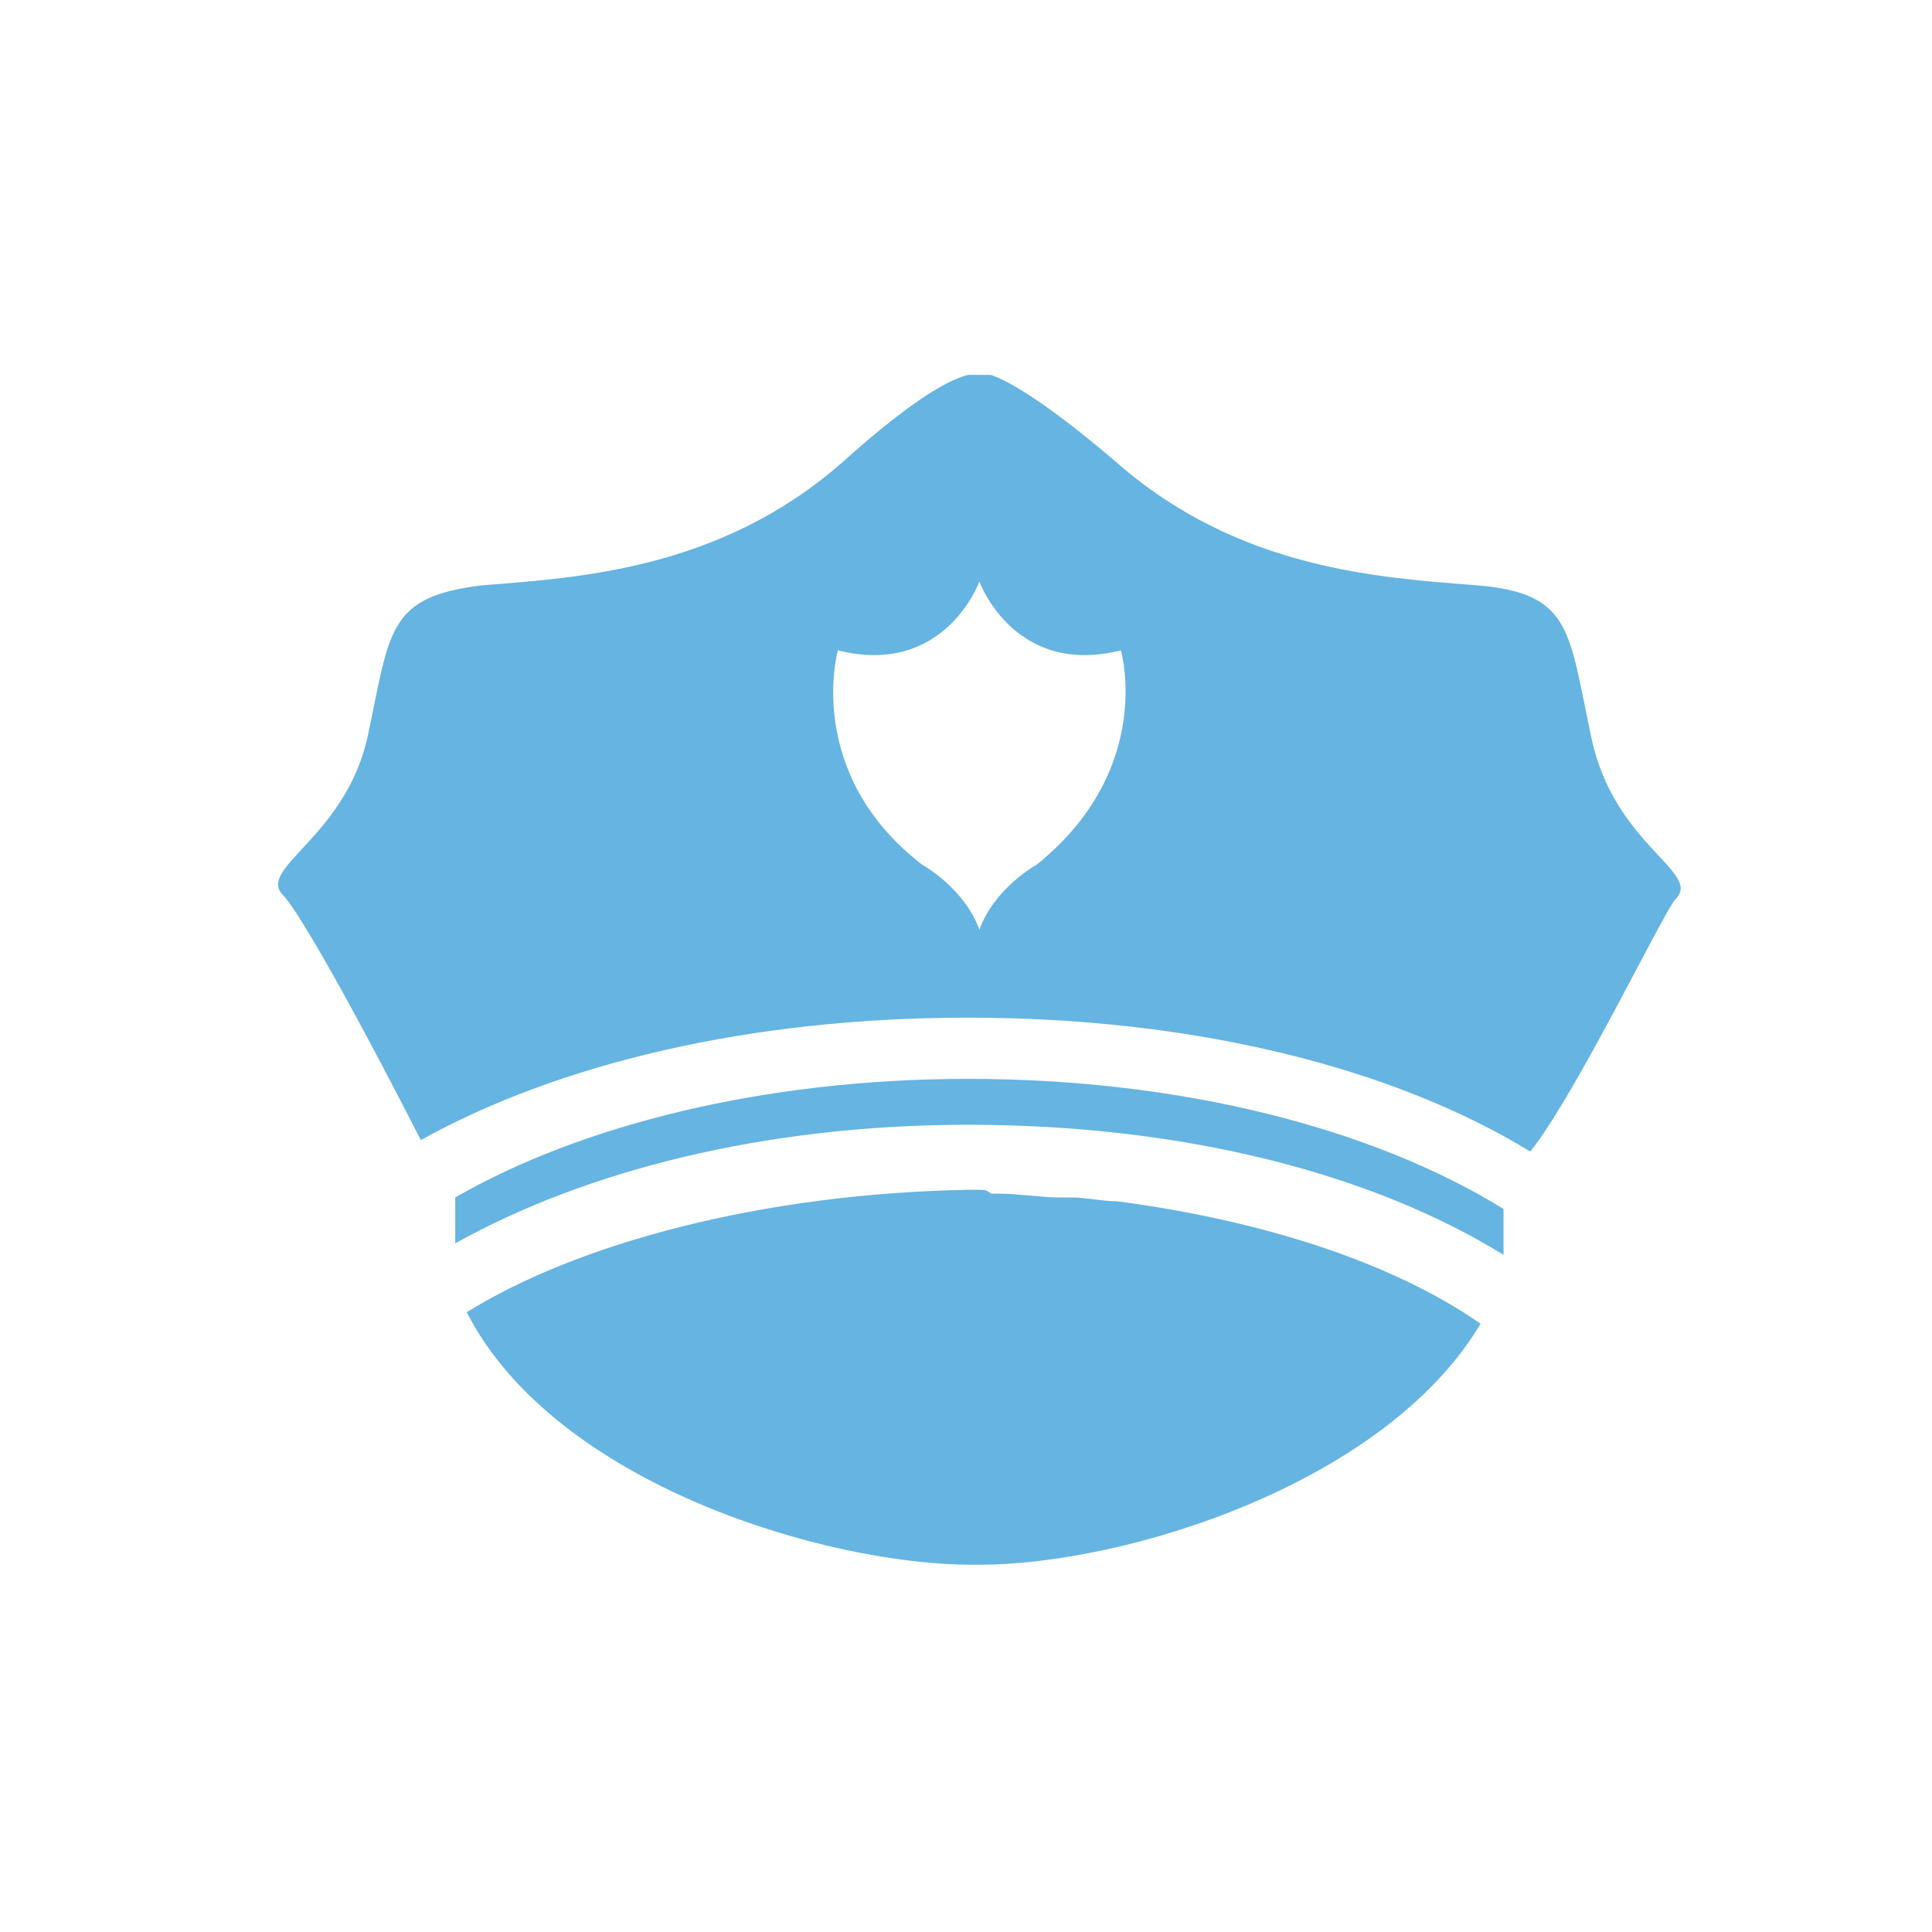 <?xml version="1.0" encoding="utf-8"?>
<!-- Generator: Adobe Illustrator 18.0.0, SVG Export Plug-In . SVG Version: 6.00 Build 0)  -->
<!DOCTYPE svg PUBLIC "-//W3C//DTD SVG 1.1//EN" "http://www.w3.org/Graphics/SVG/1.1/DTD/svg11.dtd">
<svg version="1.1" id="Layer_1" xmlns="http://www.w3.org/2000/svg" xmlns:xlink="http://www.w3.org/1999/xlink" x="0px" y="0px"
	 viewBox="0 0 50.5 50.5" style="enable-background:new 0 0 50.5 50.5;" xml:space="preserve">
<style type="text/css">
	.st0{fill:#65B4E1;}
</style>
<path class="st0" d="M25.6,31.1c-0.1,0-0.2,0-0.3,0v0v0c-5.4,0.1-10.2,1.4-13.1,3.2c2.3,4.5,9.4,6.6,13.2,6.6c0,0,0.1,0,0.1,0
	c0,0,0.1,0,0.1,0c3.8,0,10.6-2.1,13.1-6.3c-2.3-1.6-5.7-2.7-9.5-3.2c-0.4,0-0.8-0.1-1.2-0.1c-0.1,0-0.2,0-0.3,0
	c-0.5,0-1.1-0.1-1.6-0.1c-0.1,0-0.1,0-0.2,0v0C25.8,31.1,25.7,31.1,25.6,31.1z"/>
<path class="st0" d="M11.9,31.3v1.2c3.4-1.9,8.1-3.1,13.4-3.1c5.7,0,10.6,1.3,14,3.4v-1.2c-3.4-2.1-8.4-3.4-14-3.4
	C20,28.2,15.2,29.4,11.9,31.3z"/>
<path class="st0" d="M7.4,23.4c0.3,0.3,1.4,2.1,3.6,6.4c3.6-2,8.6-3.2,14.3-3.2c5.9,0,11.1,1.3,14.7,3.5c1.2-1.5,3.5-6.3,3.8-6.6
	c0.7-0.7-1.6-1.4-2.2-4.2c-0.6-2.8-0.5-3.8-3-4c-2.5-0.2-6.2-0.4-9.4-3.2c-2.1-1.8-3-2.2-3.3-2.3v0c0,0-0.1,0-0.1,0c0,0,0,0,0,0
	c0,0,0,0,0,0c0,0,0,0,0,0c-0.1,0-0.1,0-0.2,0c0,0-0.1,0-0.2,0c0,0,0,0,0,0c0,0,0,0,0,0c0,0,0,0,0,0c0,0-0.1,0-0.1,0v0
	c-0.4,0.1-1.3,0.5-3.3,2.3c-3.2,2.8-6.9,3-9.4,3.2c-2.5,0.3-2.4,1.2-3,4C9,21.9,6.7,22.7,7.4,23.4z M21.9,17
	c2.8,0.7,3.7-1.8,3.7-1.8h0c0,0,0.9,2.5,3.7,1.8c0,0,0.9,3.1-2.2,5.6c0,0-1.1,0.6-1.5,1.7c-0.4-1.1-1.5-1.7-1.5-1.7
	C21,20.2,21.9,17,21.9,17z"/>
</svg>
